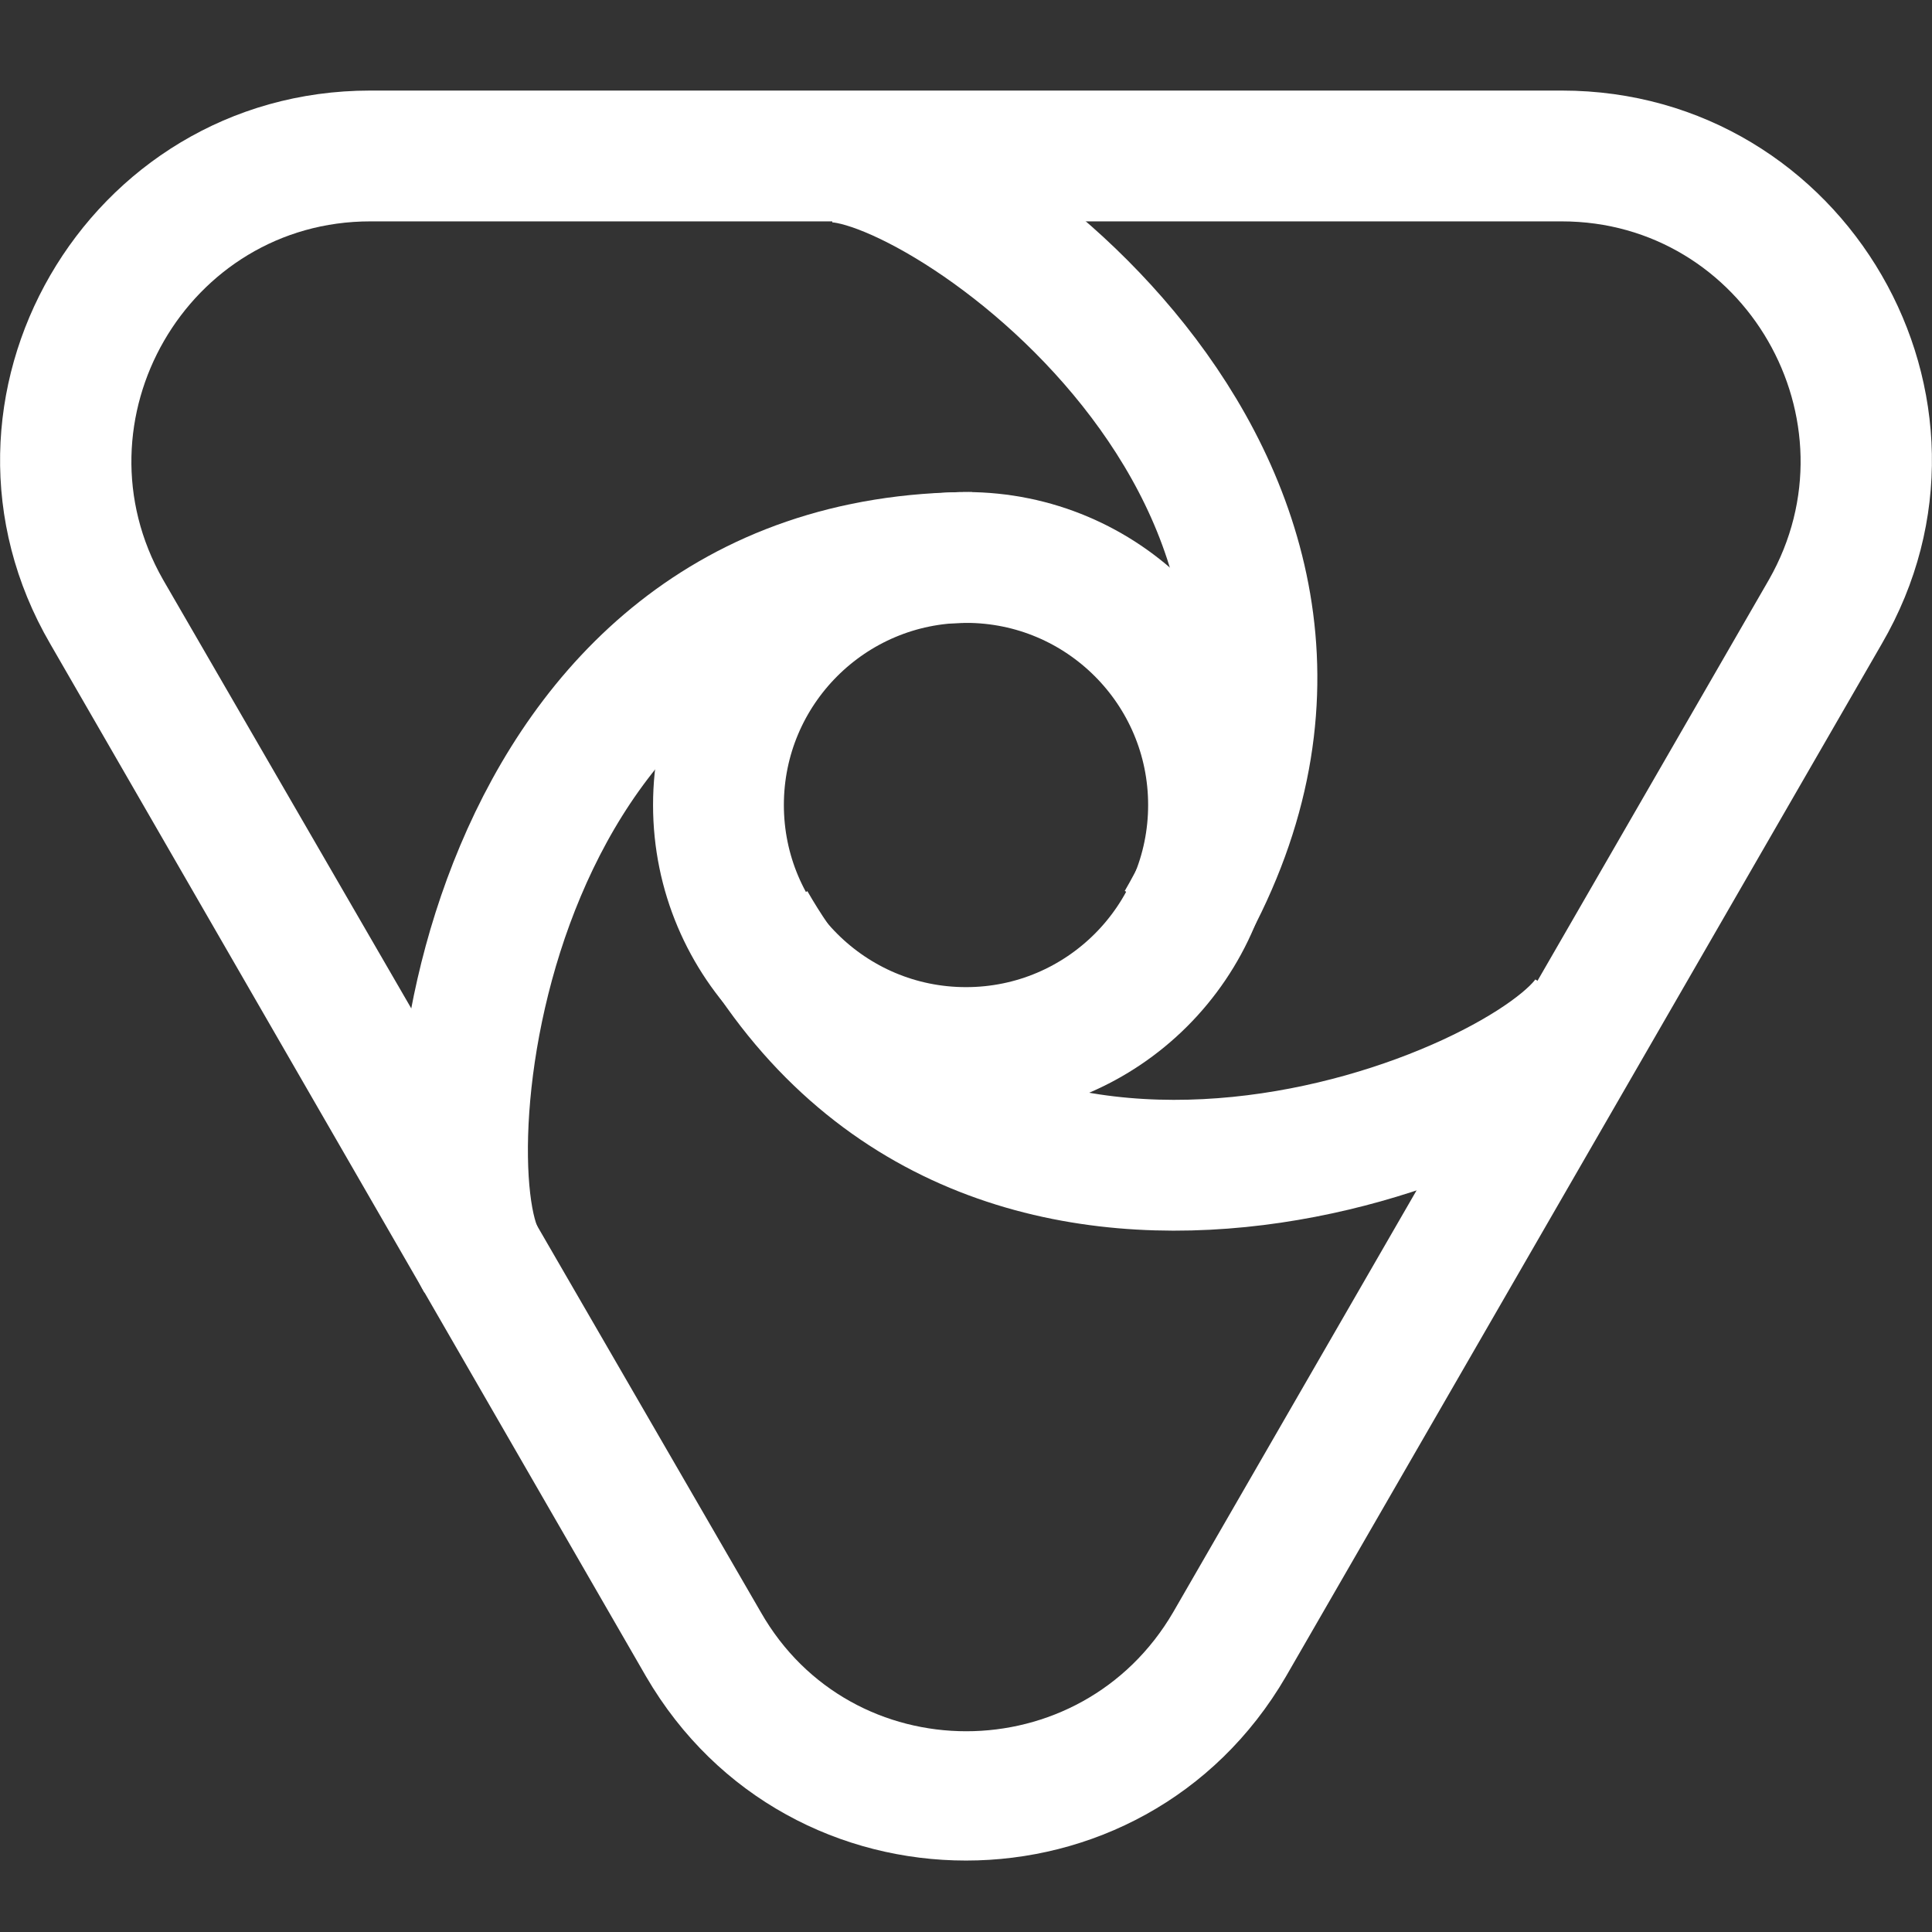 <?xml version="1.0" encoding="utf-8"?>
<!-- Generator: Adobe Illustrator 26.0.3, SVG Export Plug-In . SVG Version: 6.00 Build 0)  -->
<svg version="1.1" id="Layer_1" xmlns="http://www.w3.org/2000/svg" xmlns:xlink="http://www.w3.org/1999/xlink" x="0px" y="0px"
	 viewBox="0 0 96 96" style="enable-background:new 0 0 96 96;" xml:space="preserve">
<rect x="0" y="0" width="96" height="96" fill="#333333" stroke="none"/>
<style type="text/css">
	.st0{fill-rule:evenodd;clip-rule:evenodd;fill:#FFFFFF;}
	.st1{fill:none;stroke:#FFFFFF;stroke-width:6.5;}
</style>
<path class="st0" d="M63.9,83.3c-7.1,12.2-24.7,12.2-31.8,0L2.5,32C-4.6,19.8,4.3,4.5,18.4,4.5l59.2,0c14.1,0,23,15.3,15.9,27.5
	L63.9,83.3z M37.8,80.1c4.5,7.9,15.9,7.9,20.5,0l29.6-51.3C92.4,20.9,86.7,11,77.6,11l-59.2,0C9.3,11,3.6,20.9,8.1,28.8L37.8,80.1z"
	/>
<circle class="st1" cx="48" cy="40" r="12.3"/>
<path class="st1" d="M48.3,27.7c-24.4,0-27.3,29.9-24.4,34.9"/>
<path class="st1" d="M37.3,45.9c11.9,20.7,38.9,9.4,41.8,4.4"/>
<path class="st1" d="M58.7,45.9C71.1,24.5,47.1,7.7,41.3,7.8"/>
</svg>
